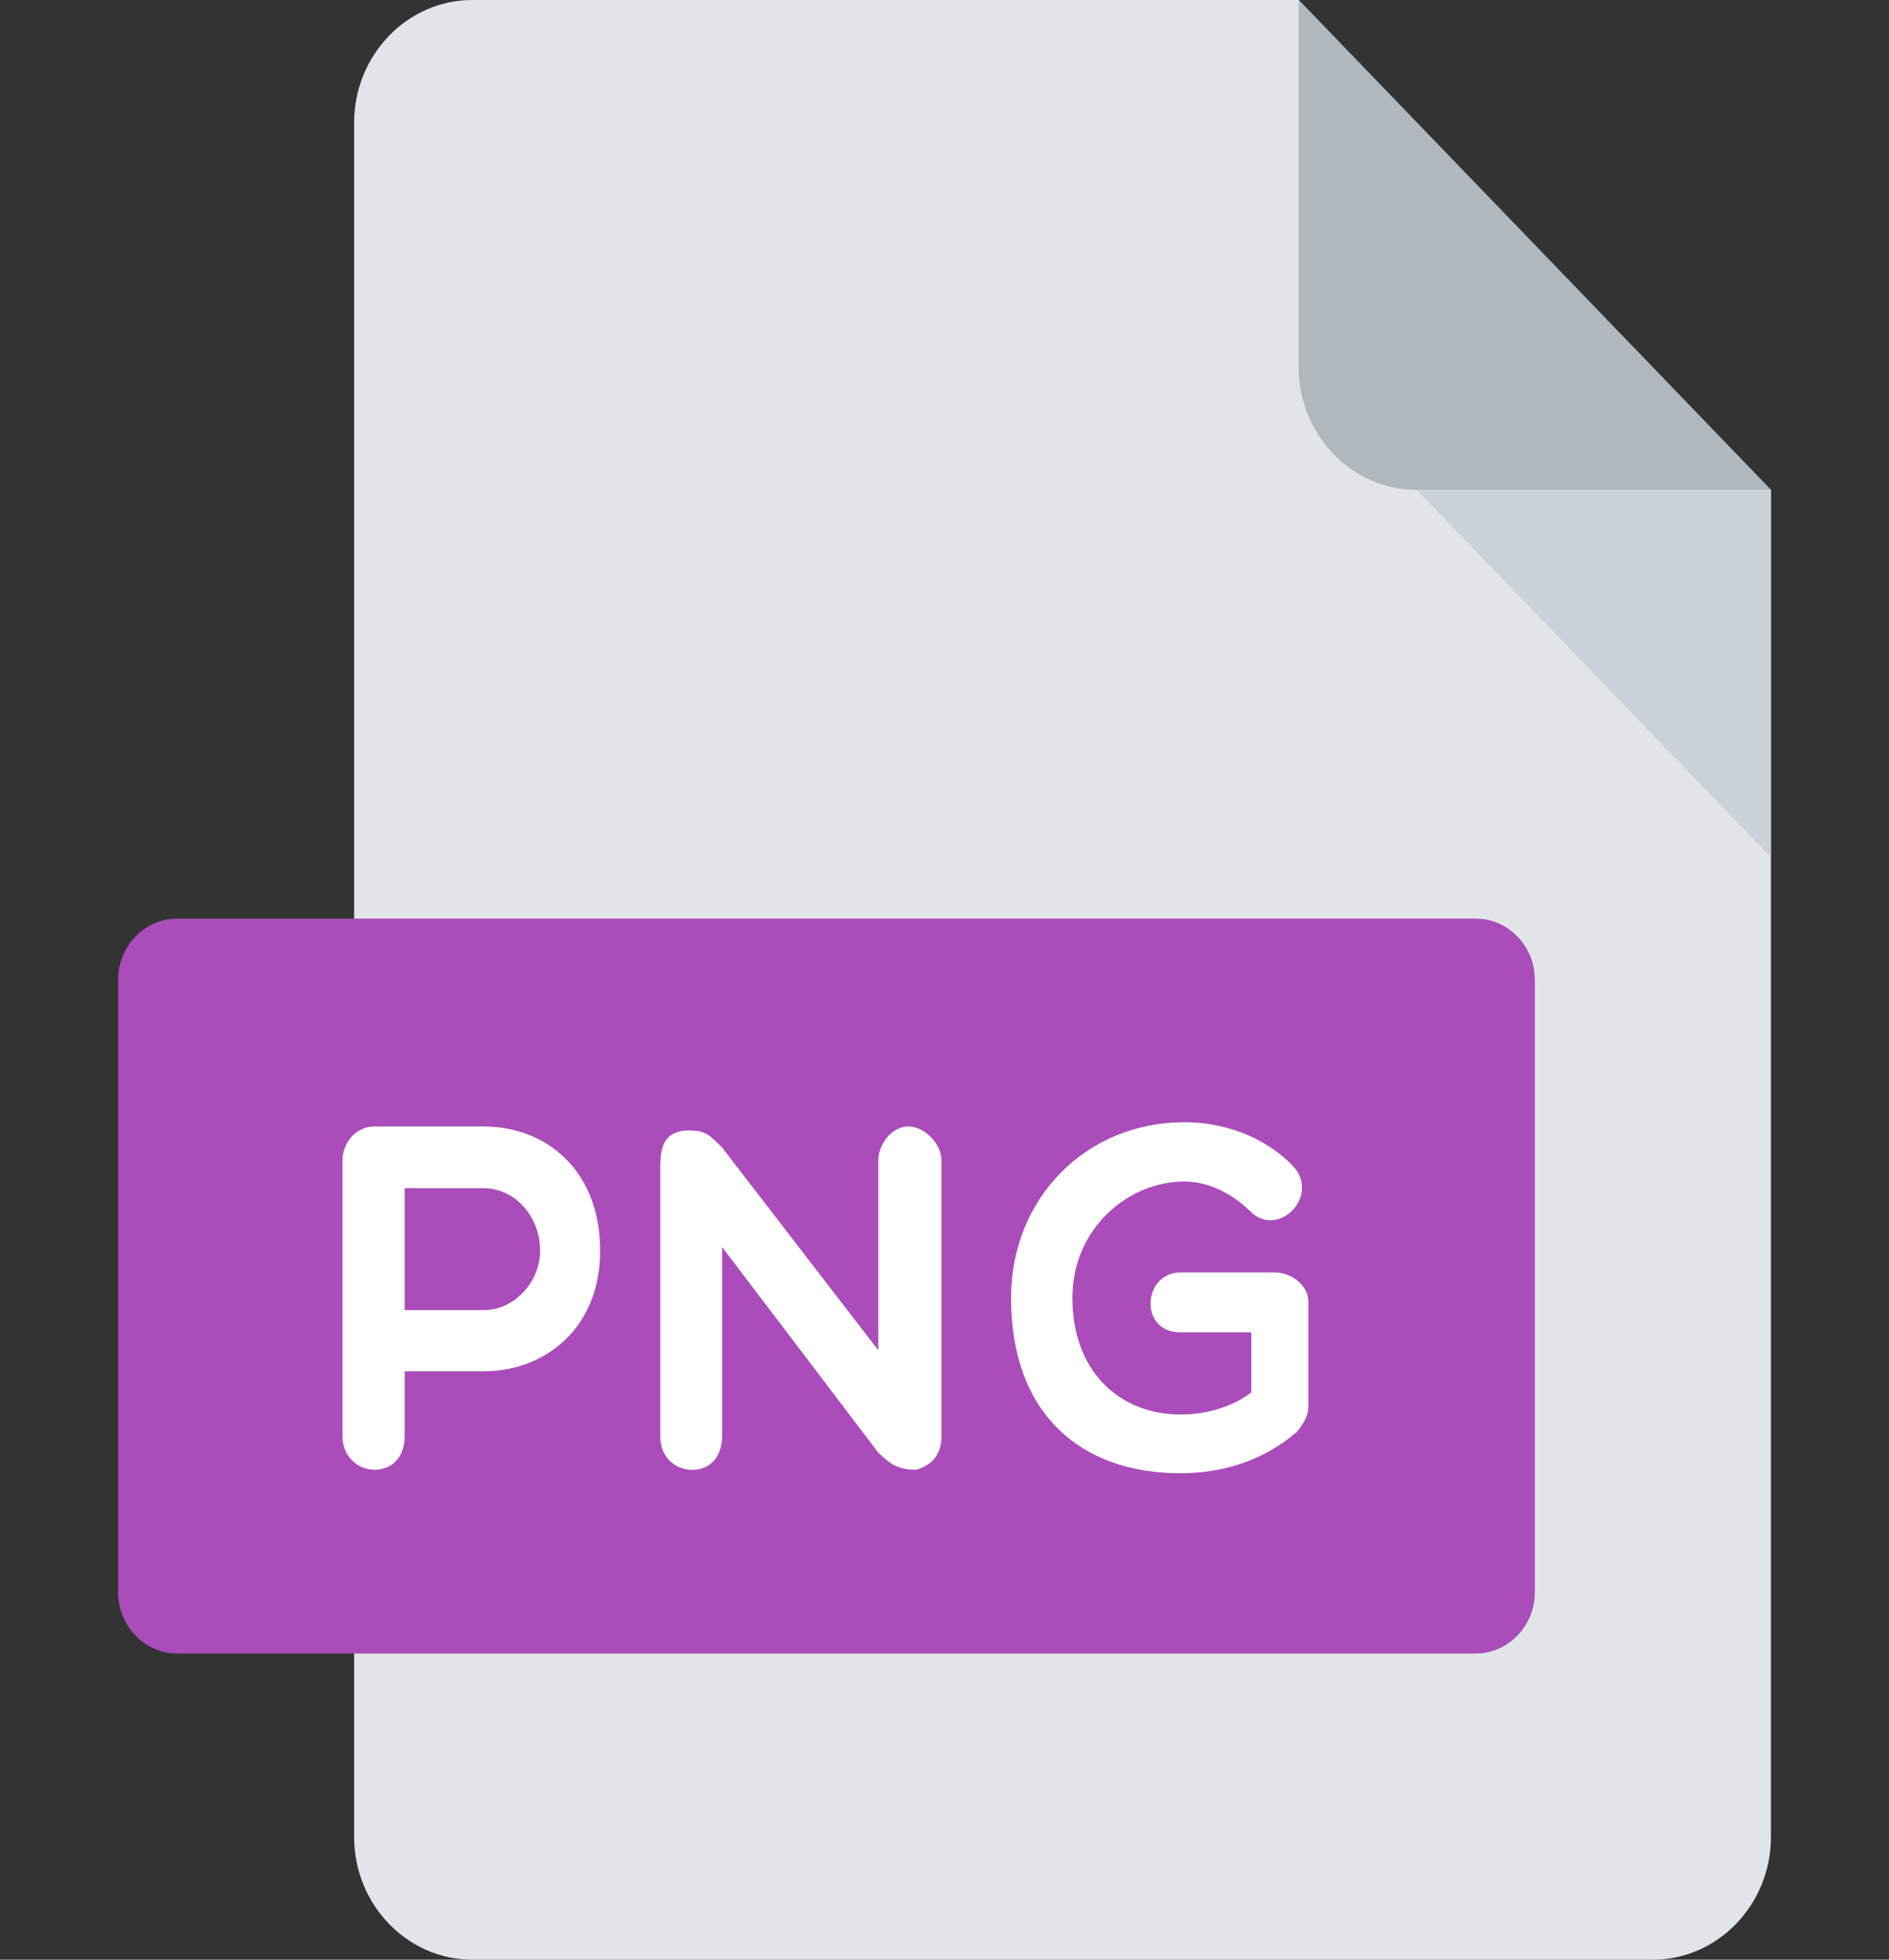 <svg width="27" height="28" viewBox="0 0 27 28" fill="none" xmlns="http://www.w3.org/2000/svg">
<rect x="0" y="0" width="27" height="28" fill="#333333" stroke="none"/>
<path d="M6.75 0C5.822 0 5.062 0.787 5.062 1.75V26.25C5.062 27.212 5.822 28 6.75 28H23.625C24.553 28 25.312 27.212 25.312 26.25V7L18.562 0H6.75Z" fill="#E2E5E7"/>
<path d="M20.25 7H25.312L18.562 0V5.25C18.562 6.213 19.322 7 20.25 7Z" fill="#B0B7BD"/>
<path d="M25.312 12.25L20.25 7H25.312V12.25Z" fill="#CAD1D8"/>
<path d="M21.938 22.75C21.938 23.231 21.558 23.625 21.094 23.625H2.531C2.067 23.625 1.688 23.231 1.688 22.75V14C1.688 13.519 2.067 13.125 2.531 13.125H21.094C21.558 13.125 21.938 13.519 21.938 14V22.75Z" fill="#AA4CBA"/>
<path d="M4.895 16.579C4.895 16.348 5.069 16.095 5.353 16.095H6.912C7.789 16.095 8.578 16.704 8.578 17.872C8.578 18.978 7.789 19.593 6.912 19.593H5.784V20.517C5.784 20.826 5.597 21 5.353 21C5.13 21 4.895 20.826 4.895 20.517V16.579ZM5.784 16.977V18.719H6.911C7.362 18.719 7.72 18.306 7.72 17.872C7.72 17.382 7.362 16.977 6.911 16.977H5.784Z" fill="white"/>
<path d="M9.438 16.649C9.438 16.396 9.492 16.152 9.843 16.152C10.085 16.152 10.14 16.215 10.321 16.396L12.554 19.293V16.579C12.554 16.348 12.749 16.095 12.979 16.095C13.222 16.095 13.457 16.348 13.457 16.579V20.517C13.457 20.826 13.275 20.944 13.1 21C12.864 21 12.749 20.945 12.554 20.756L10.321 17.817V20.518C10.321 20.827 10.139 21.001 9.896 21.001C9.653 21.001 9.437 20.827 9.437 20.518V16.649H9.438Z" fill="white"/>
<path d="M18.533 20.462C18.053 20.874 17.466 21.05 16.873 21.05C15.456 21.05 14.451 20.21 14.451 18.545C14.451 17.132 15.51 16.034 16.933 16.034C17.466 16.034 18.053 16.223 18.471 16.65C18.883 17.069 18.289 17.692 17.885 17.322C17.635 17.069 17.284 16.881 16.933 16.881C16.117 16.881 15.328 17.559 15.328 18.545C15.328 19.581 15.989 20.21 16.873 20.21C17.284 20.21 17.635 20.084 17.885 19.895V19.036H16.873C16.272 19.036 16.333 18.181 16.873 18.181H18.222C18.472 18.181 18.701 18.378 18.701 18.595V20.085C18.701 20.21 18.648 20.328 18.533 20.462Z" fill="white"/>
</svg>
